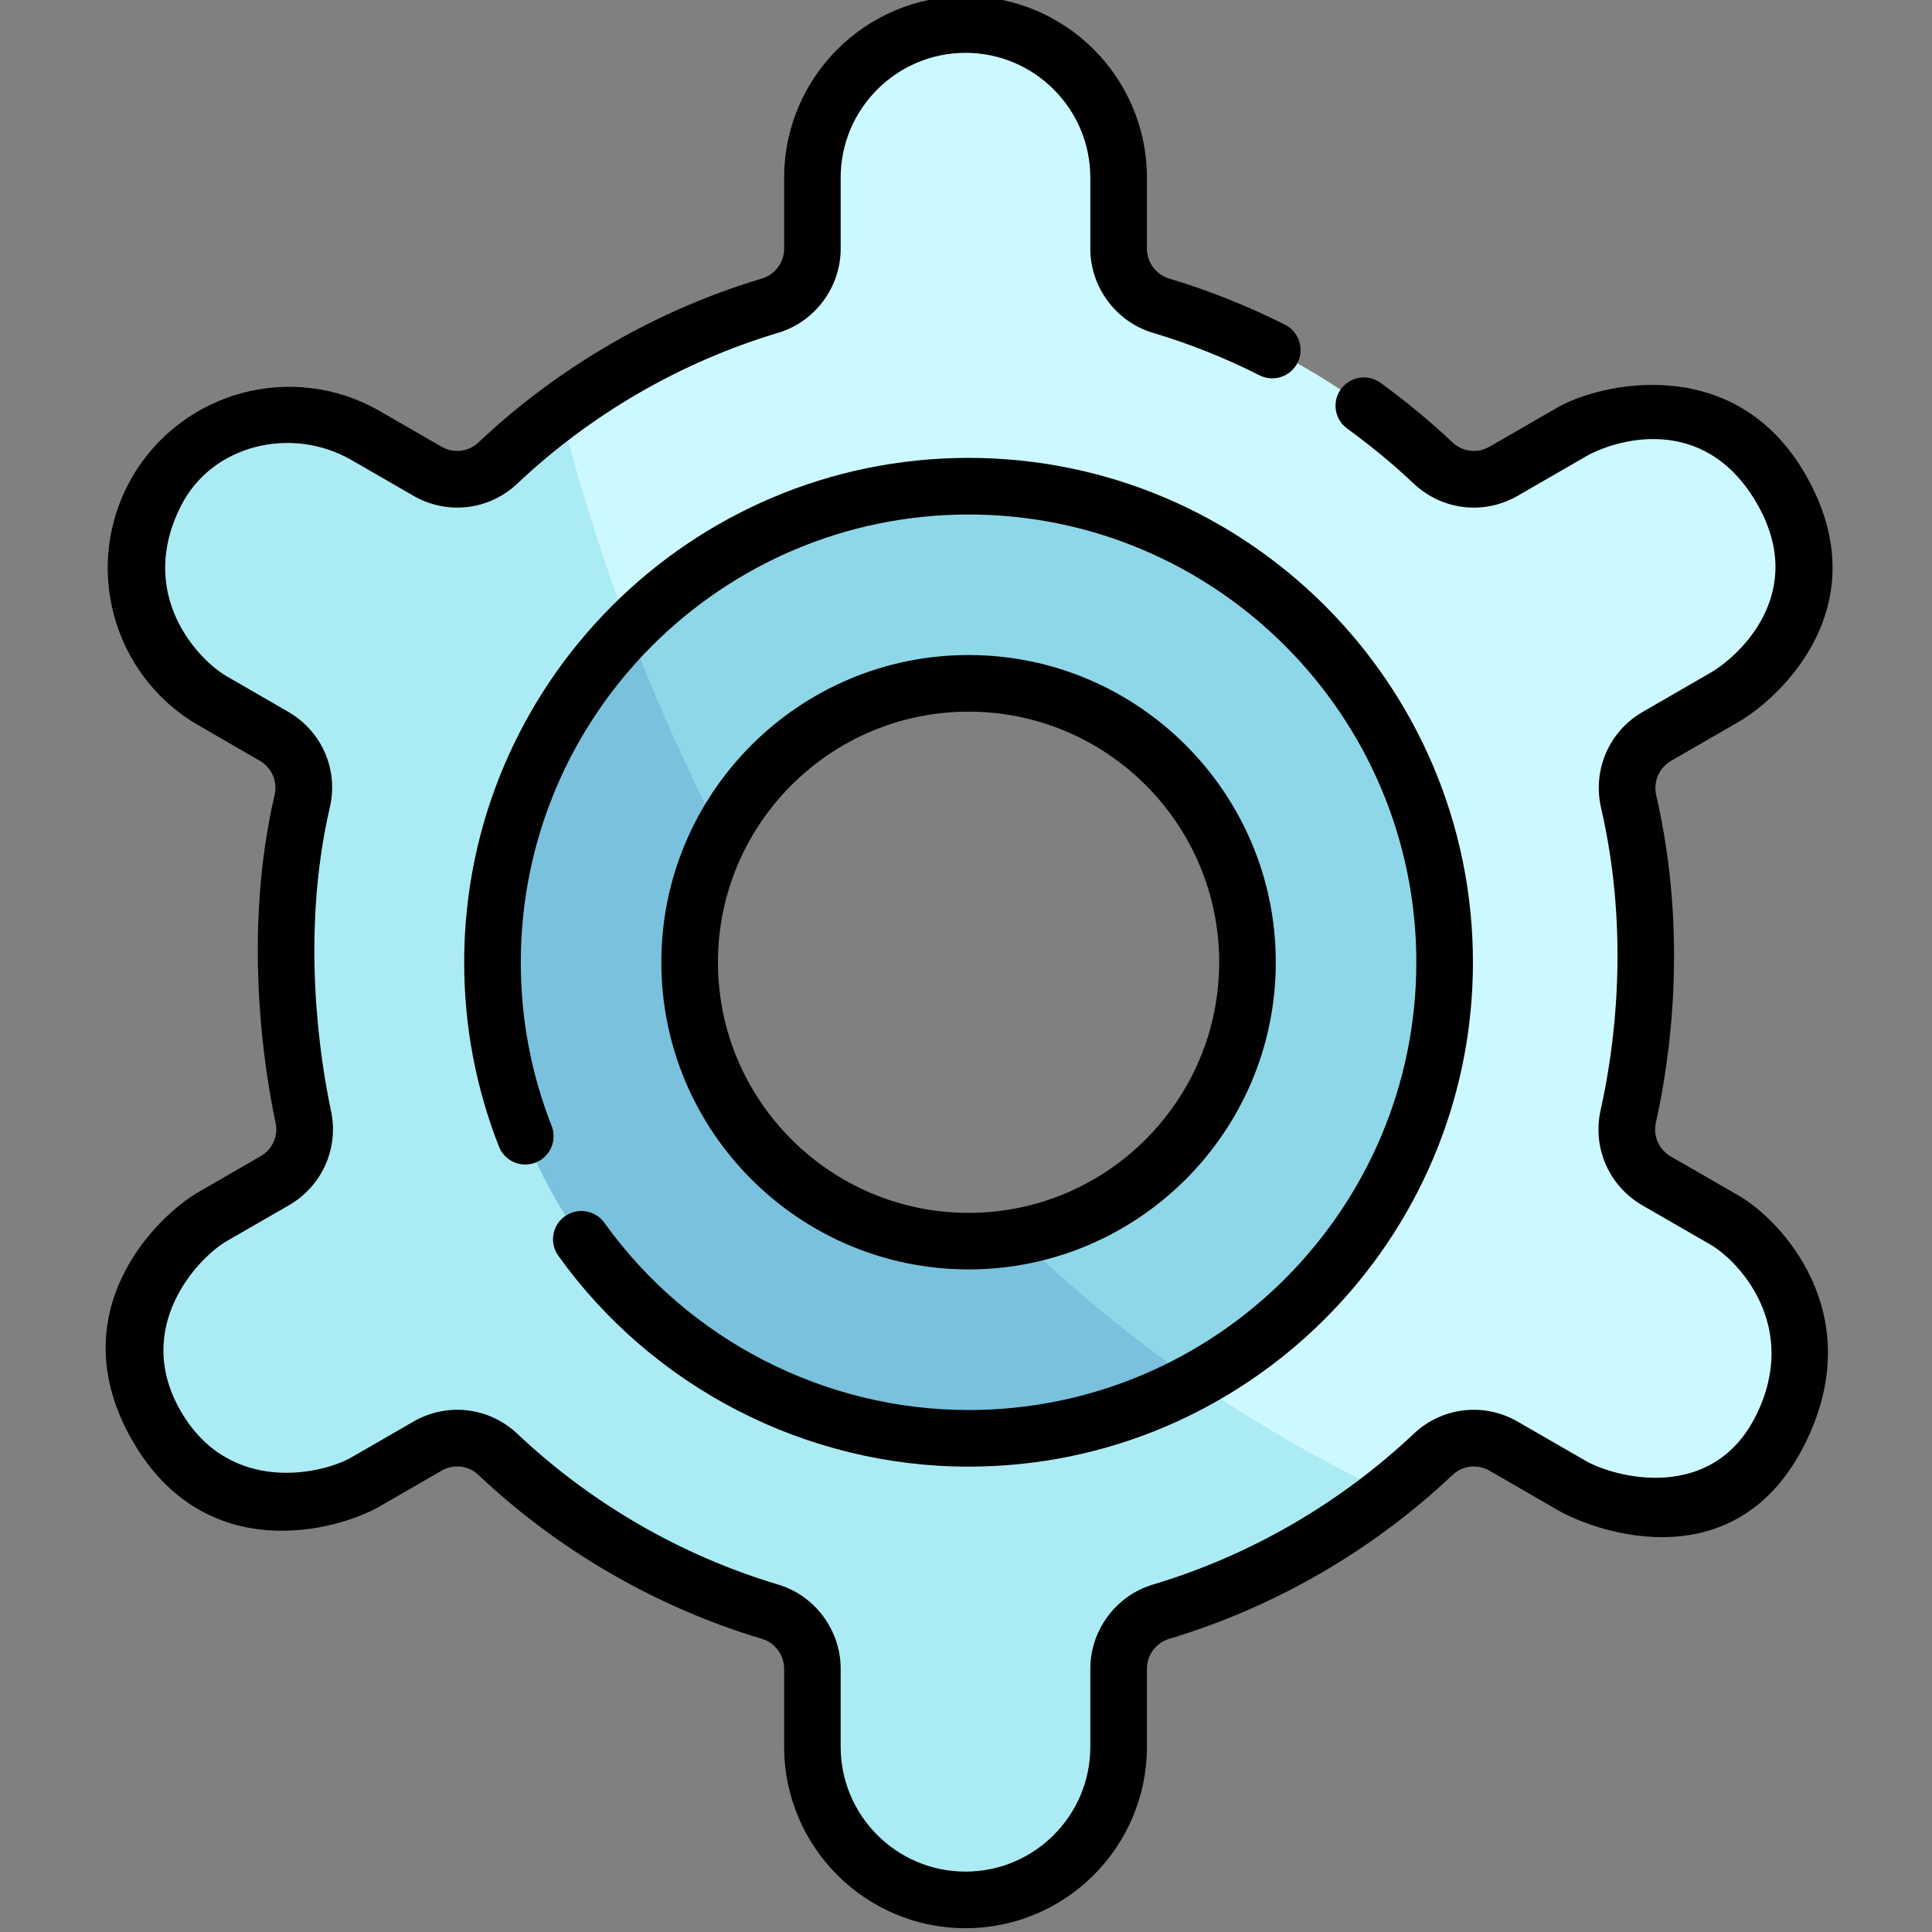 <svg width="23" height="23" viewBox="0 0 23 23" fill="none" xmlns="http://www.w3.org/2000/svg">
<rect x="0" y="0" width="23" height="23" fill="#808080" stroke="none"/>
<g clip-path="url(#clip0)">
<path d="M20.531 14.526L19.721 14.058C19.453 13.903 19.316 13.593 19.384 13.29C19.573 12.451 19.74 11.065 19.389 9.545C19.318 9.239 19.452 8.923 19.724 8.767L20.531 8.301C21.399 7.799 21.699 6.679 21.198 5.811C20.697 4.942 19.576 4.642 18.708 5.144L17.9 5.61C17.629 5.767 17.288 5.726 17.06 5.511C16.153 4.655 15.048 4.006 13.821 3.639C13.522 3.55 13.317 3.274 13.317 2.961V2.115C13.317 1.112 12.497 0.292 11.494 0.292C10.492 0.292 9.671 1.112 9.671 2.115V2.961C9.671 3.274 9.467 3.55 9.167 3.639C7.94 4.006 6.836 4.655 5.928 5.511C5.701 5.726 5.359 5.767 5.088 5.61L4.353 5.186C3.485 4.684 2.364 4.984 1.863 5.853C1.362 6.721 1.662 7.841 2.53 8.343L3.262 8.765C3.53 8.92 3.668 9.232 3.598 9.534C3.267 10.962 3.427 12.431 3.611 13.297C3.674 13.597 3.537 13.903 3.272 14.056L2.53 14.484C1.662 14.985 1.362 16.106 1.863 16.974C2.364 17.842 3.485 18.142 4.353 17.641L5.088 17.216C5.359 17.06 5.701 17.1 5.928 17.315C6.836 18.171 7.94 18.82 9.167 19.187C9.467 19.277 9.671 19.553 9.671 19.865V20.796C9.671 21.798 10.492 22.618 11.494 22.618C12.497 22.618 13.317 21.798 13.317 20.796V19.865C13.317 19.553 13.522 19.277 13.821 19.187C15.048 18.82 16.153 18.171 17.06 17.315C17.288 17.1 17.629 17.06 17.9 17.216L18.708 17.683C19.576 18.184 20.697 17.884 21.198 17.016C21.699 16.148 21.399 15.027 20.531 14.526ZM11.53 14.775C9.697 14.775 8.21 13.289 8.21 11.455C8.21 9.621 9.697 8.135 11.53 8.135C13.364 8.135 14.851 9.621 14.851 11.455C14.851 13.289 13.364 14.775 11.53 14.775Z" fill="#CCF8FF"/>
<path d="M11.531 5.788C8.401 5.788 5.863 8.325 5.863 11.456C5.863 14.586 8.401 17.123 11.531 17.123C14.661 17.123 17.198 14.586 17.198 11.456C17.198 8.325 14.661 5.788 11.531 5.788ZM11.531 14.776C9.697 14.776 8.21 13.289 8.21 11.456C8.21 9.622 9.697 8.135 11.531 8.135C13.364 8.135 14.851 9.622 14.851 11.456C14.851 13.289 13.364 14.776 11.531 14.776Z" fill="#8ED7E8"/>
<path d="M12.122 14.723C11.931 14.757 11.732 14.775 11.53 14.775C9.697 14.775 8.21 13.289 8.21 11.455C8.21 10.905 8.344 10.385 8.581 9.928C7.604 8.06 7.017 6.261 6.671 4.89C6.411 5.082 6.163 5.29 5.928 5.511C5.701 5.726 5.359 5.766 5.088 5.61L4.353 5.185C3.485 4.684 2.364 4.984 1.863 5.852C1.362 6.721 1.662 7.841 2.53 8.342L3.262 8.765C3.53 8.92 3.668 9.232 3.598 9.534C3.267 10.962 3.427 12.431 3.611 13.297C3.674 13.597 3.537 13.903 3.272 14.056L2.53 14.484C1.662 14.985 1.362 16.105 1.863 16.974C2.364 17.842 3.485 18.142 4.353 17.641L5.088 17.216C5.359 17.06 5.701 17.1 5.928 17.315C6.836 18.171 7.94 18.82 9.167 19.187C9.467 19.277 9.671 19.553 9.671 19.865V20.795C9.671 21.798 10.492 22.618 11.494 22.618C12.497 22.618 13.317 21.798 13.317 20.795V19.865C13.317 19.553 13.522 19.277 13.821 19.187C14.818 18.889 15.735 18.404 16.53 17.773C14.785 16.948 13.333 15.893 12.122 14.723Z" fill="#ABEBF4"/>
<path d="M14.222 16.444C13.451 15.912 12.754 15.334 12.123 14.723C11.931 14.758 11.732 14.776 11.53 14.776C9.697 14.776 8.21 13.289 8.21 11.455C8.21 10.905 8.35 10.374 8.581 9.928C8.142 9.089 7.782 8.264 7.487 7.484C6.482 8.507 5.863 9.909 5.863 11.455C5.863 14.585 8.4 17.123 11.531 17.123C12.505 17.123 13.421 16.877 14.222 16.444Z" fill="#7AC1DD"/>
<path d="M20.7 14.234L19.89 13.767C19.748 13.685 19.677 13.523 19.713 13.364C19.879 12.623 20.101 11.131 19.717 9.469C19.68 9.306 19.75 9.141 19.893 9.058L20.7 8.592C21.197 8.305 22.389 7.198 21.49 5.642C20.646 4.182 19.038 4.564 18.54 4.852L17.732 5.318C17.589 5.401 17.412 5.38 17.291 5.266C17.022 5.012 16.733 4.774 16.434 4.557C16.283 4.448 16.072 4.482 15.963 4.633C15.854 4.784 15.888 4.994 16.039 5.103C16.315 5.303 16.581 5.522 16.829 5.756C17.168 6.076 17.666 6.134 18.069 5.902L18.877 5.435C19.219 5.238 20.275 4.905 20.907 5.979C21.538 7.053 20.704 7.811 20.363 8.009L19.556 8.475C19.155 8.706 18.956 9.167 19.061 9.62C19.415 11.153 19.209 12.531 19.055 13.216C18.955 13.665 19.155 14.12 19.553 14.35L20.363 14.817C20.704 15.015 21.428 15.792 20.907 16.847C20.385 17.902 19.219 17.588 18.877 17.391L18.069 16.925C17.666 16.692 17.168 16.75 16.829 17.07C15.949 17.9 14.876 18.52 13.725 18.864C13.286 18.995 12.98 19.407 12.98 19.865V20.795C12.98 21.615 12.314 22.281 11.494 22.281C10.675 22.281 10.008 21.615 10.008 20.795V19.865C10.008 19.407 9.702 18.995 9.264 18.864C8.112 18.52 7.039 17.9 6.16 17.07C5.821 16.75 5.323 16.692 4.92 16.925L4.185 17.349C3.843 17.547 2.739 17.806 2.155 16.805C1.571 15.804 2.357 14.973 2.699 14.775L3.44 14.348C3.834 14.12 4.035 13.67 3.941 13.227C3.818 12.65 3.571 11.142 3.927 9.61C4.031 9.162 3.831 8.705 3.43 8.473L2.699 8.051C2.357 7.853 1.62 7.077 2.155 6.021C2.525 5.29 3.475 5.067 4.185 5.477L4.92 5.901C5.323 6.134 5.821 6.076 6.16 5.756C7.039 4.926 8.113 4.306 9.264 3.962C9.702 3.831 10.008 3.419 10.008 2.961V2.115C10.008 1.296 10.675 0.629 11.494 0.629C12.314 0.629 12.98 1.296 12.98 2.115V2.961C12.98 3.419 13.286 3.831 13.725 3.962C14.161 4.092 14.588 4.262 14.994 4.468C15.16 4.552 15.363 4.485 15.447 4.319C15.531 4.153 15.464 3.95 15.298 3.866C14.856 3.643 14.392 3.458 13.918 3.316C13.763 3.27 13.654 3.124 13.654 2.961V2.115C13.654 0.924 12.685 -0.045 11.494 -0.045C10.303 -0.045 9.335 0.924 9.335 2.115V2.961C9.335 3.124 9.226 3.27 9.071 3.316C7.819 3.69 6.653 4.365 5.697 5.266C5.577 5.38 5.4 5.401 5.257 5.318L4.521 4.894C3.49 4.298 2.167 4.653 1.571 5.684C0.976 6.715 1.33 8.039 2.362 8.634L3.093 9.057C3.234 9.138 3.306 9.303 3.27 9.458C2.884 11.121 3.149 12.746 3.281 13.367C3.315 13.524 3.243 13.683 3.103 13.764L2.362 14.192C1.864 14.479 0.702 15.617 1.571 17.142C2.441 18.667 4.024 18.22 4.521 17.933L5.257 17.508C5.4 17.425 5.577 17.446 5.697 17.56C6.653 18.462 7.819 19.136 9.071 19.51C9.226 19.556 9.335 19.703 9.335 19.865V20.795C9.335 21.986 10.303 22.955 11.494 22.955C12.685 22.955 13.654 21.986 13.654 20.795V19.865C13.654 19.703 13.763 19.556 13.918 19.51C15.169 19.136 16.336 18.462 17.291 17.56C17.412 17.446 17.589 17.426 17.732 17.508L18.54 17.975C19.038 18.262 20.683 18.809 21.49 17.184C22.26 15.633 21.197 14.521 20.7 14.234Z" fill="black"/>
<path d="M7.195 14.557C7.086 14.406 6.876 14.371 6.724 14.48C6.573 14.588 6.538 14.798 6.647 14.95C7.773 16.522 9.599 17.46 11.53 17.46C14.841 17.46 17.535 14.767 17.535 11.456C17.535 8.145 14.841 5.451 11.53 5.451C8.22 5.451 5.526 8.145 5.526 11.456C5.526 12.213 5.665 12.951 5.94 13.65C6.008 13.823 6.203 13.908 6.376 13.84C6.55 13.772 6.635 13.577 6.567 13.403C6.323 12.784 6.2 12.128 6.2 11.456C6.2 8.516 8.591 6.125 11.531 6.125C14.47 6.125 16.861 8.516 16.861 11.456C16.861 14.395 14.47 16.786 11.531 16.786C9.816 16.786 8.195 15.953 7.195 14.557Z" fill="black"/>
<path d="M15.188 11.455C15.188 9.439 13.547 7.798 11.531 7.798C9.514 7.798 7.873 9.438 7.873 11.455C7.873 13.472 9.514 15.112 11.531 15.112C13.547 15.112 15.188 13.472 15.188 11.455ZM8.547 11.455C8.547 9.81 9.886 8.472 11.531 8.472C13.176 8.472 14.514 9.81 14.514 11.455C14.514 13.1 13.176 14.439 11.531 14.439C9.885 14.439 8.547 13.1 8.547 11.455Z" fill="black"/>
</g>
<defs>
<clipPath id="clip0">
<rect width="23" height="23" fill="white"/>
</clipPath>
</defs>
</svg>
